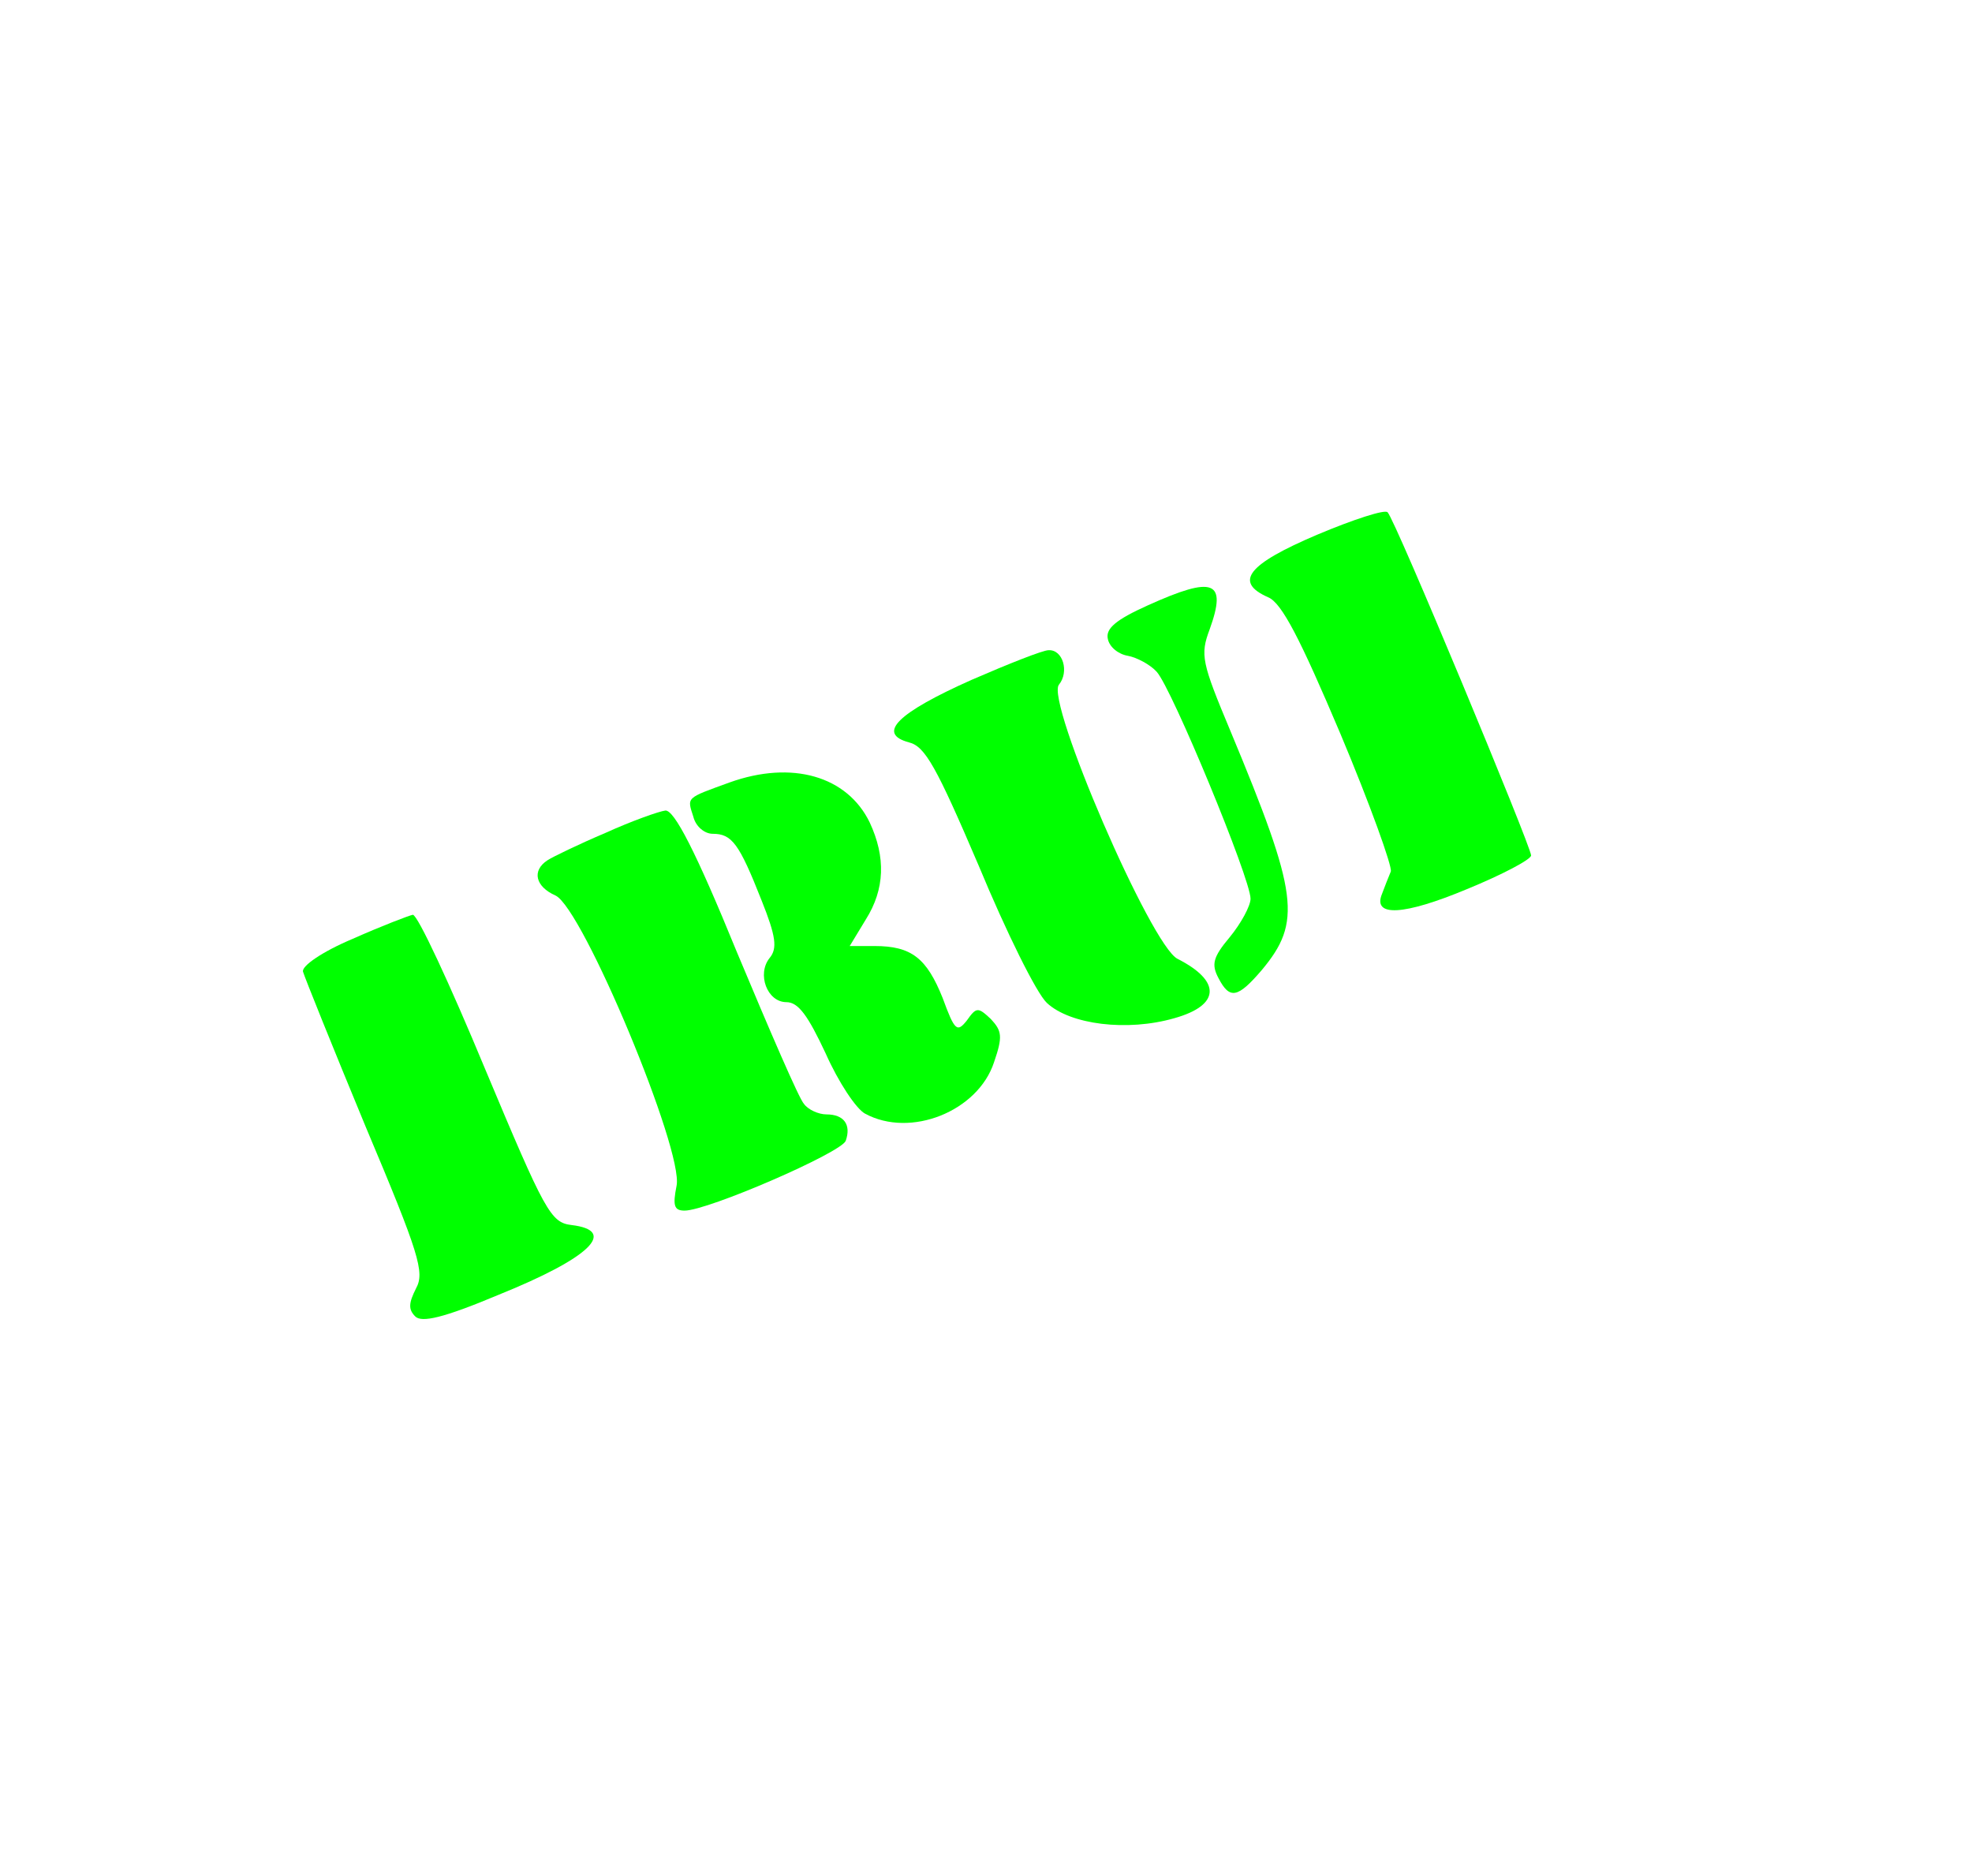 <?xml version="1.0" standalone="no"?>
<!DOCTYPE svg PUBLIC "-//W3C//DTD SVG 20010904//EN"
 "http://www.w3.org/TR/2001/REC-SVG-20010904/DTD/svg10.dtd">
<svg version="1.0" xmlns="http://www.w3.org/2000/svg"
 width="246pt" height="234pt" viewBox="0 0 246 234"
 preserveAspectRatio="xMidYMid meet">
<g transform="translate(0,234) scale(0.1,-0.1)"
fill="#00ff00" stroke="none">
<path d="M1643 1673 c-87 -37 -104 -59 -61 -78 17 -7 40 -52 90 -170 37 -88
65 -166 63 -172 -3 -7 -8 -20 -11 -28 -12 -29 27 -27 106 6 44 18 80 37 80 42
0 11 -170 420 -179 428 -3 4 -43 -9 -88 -28z"/>
<path d="M1432 1585 c-40 -18 -53 -29 -50 -42 2 -10 13 -19 25 -21 11 -2 28
-11 36 -20 19 -21 117 -258 117 -283 0 -9 -12 -31 -26 -48 -21 -25 -23 -34
-14 -51 14 -27 24 -25 54 10 50 60 46 94 -39 298 -36 86 -38 95 -26 127 22 61
5 67 -77 30z"/>
<path d="M1212 1492 c-92 -41 -119 -67 -78 -78 20 -5 34 -30 87 -154 34 -82
72 -159 85 -171 29 -27 100 -36 159 -19 57 16 59 46 4 74 -33 16 -165 322
-148 342 13 16 5 44 -13 43 -7 0 -50 -17 -96 -37z"/>
<path d="M910 1364 c-55 -20 -53 -18 -45 -43 3 -12 14 -21 24 -21 24 0 33 -12
61 -83 18 -45 20 -60 10 -72 -16 -20 -3 -55 21 -55 15 0 27 -17 49 -64 16 -36
38 -69 49 -75 57 -31 141 3 161 64 11 32 10 39 -4 54 -16 15 -18 15 -30 -2
-12 -15 -15 -13 -30 28 -20 50 -39 65 -85 65 l-31 0 20 33 c24 38 25 78 5 121
-28 58 -97 78 -175 50z"/>
<path d="M755 1301 c-33 -14 -66 -30 -72 -34 -20 -13 -15 -33 10 -44 34 -16
160 -318 151 -362 -5 -25 -3 -31 10 -31 29 0 195 72 201 87 7 20 -2 33 -24 33
-10 0 -23 6 -28 13 -6 6 -43 92 -84 190 -51 125 -78 177 -89 176 -8 -1 -42
-13 -75 -28z"/>
<path d="M440 1169 c-38 -16 -64 -34 -62 -41 2 -7 37 -94 78 -193 67 -159 74
-182 63 -202 -9 -18 -10 -26 -1 -35 8 -8 35 -2 104 27 114 46 149 80 91 87
-26 3 -33 16 -108 195 -44 106 -84 192 -90 192 -5 -1 -39 -14 -75 -30z"/>
</g>
</svg>
